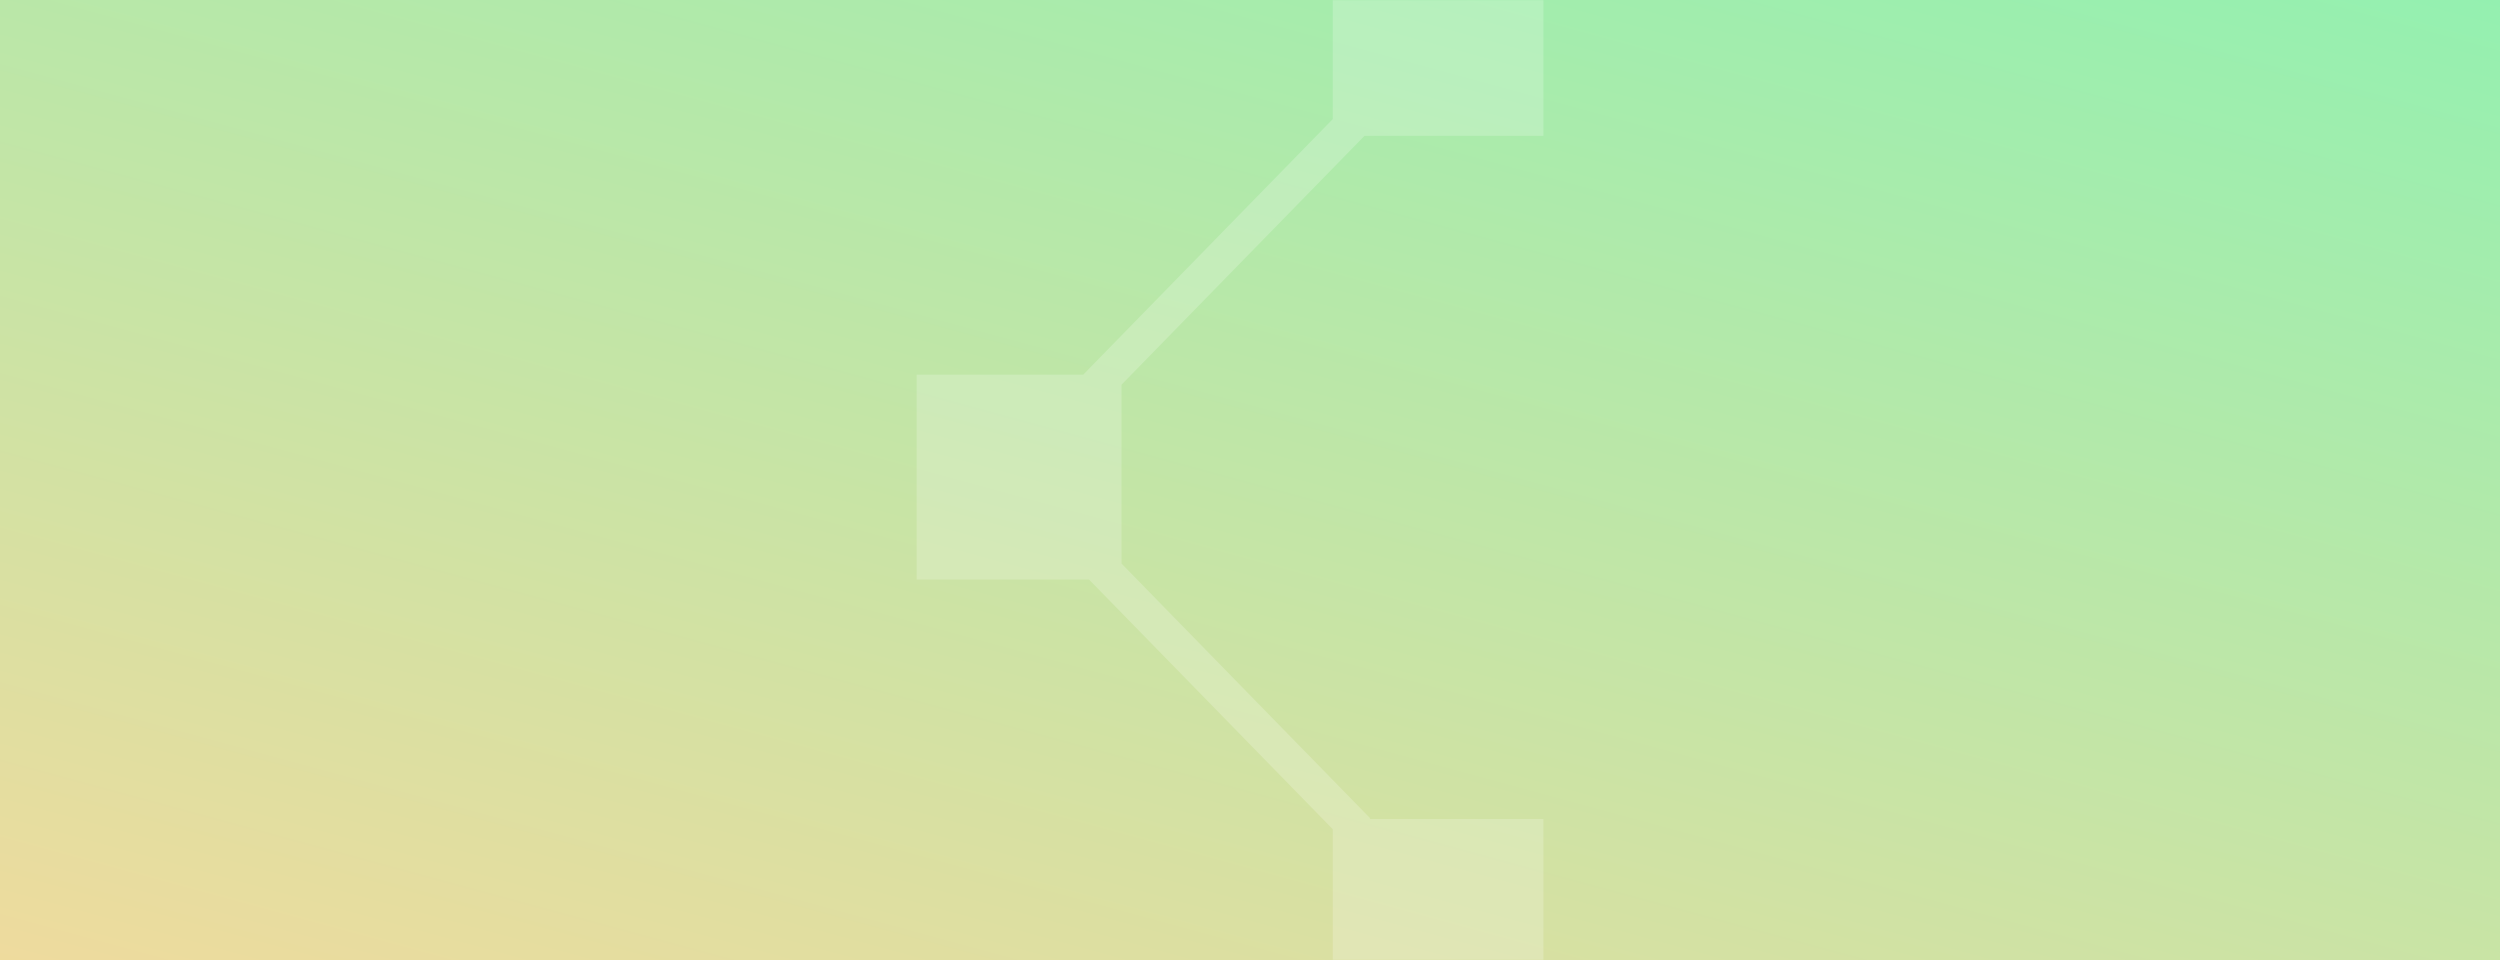 <svg width="1440" height="553" viewBox="0 0 1440 553" fill="none" xmlns="http://www.w3.org/2000/svg">
<rect x="0" y="0" width="1440" height="553" fill="#333333" stroke="none"/>
<rect width="1440" height="553" transform="matrix(1 0 0 -1 0 553)" fill="url(#paint0_linear)"/>
<mask id="mask0" mask-type="alpha" maskUnits="userSpaceOnUse" x="427" y="0" width="586" height="553">
<rect x="427" width="586" height="553" fill="url(#paint1_linear)"/>
</mask>
<g mask="url(#mask0)">
<path opacity="0.2" fill-rule="evenodd" clip-rule="evenodd" d="M767.678 596V477.63L627.261 333.8H528V215.8H623.945L767.678 68.589V-46H889V78.258H785.937L646 221.581V324.622L789.269 471.373L788.91 471.742H889V596H767.678Z" fill="white"/>
</g>
<defs>
<linearGradient id="paint0_linear" x1="-224" y1="-112.492" x2="228.063" y2="1544.27" gradientUnits="userSpaceOnUse">
<stop stop-color="#FFD79A"/>
<stop offset="1" stop-color="#55FFBD"/>
</linearGradient>
<linearGradient id="paint1_linear" x1="335.844" y1="-112.492" x2="1159.24" y2="1115.52" gradientUnits="userSpaceOnUse">
<stop stop-color="#FFD79A"/>
<stop offset="1" stop-color="#55FFBD"/>
</linearGradient>
</defs>
</svg>
